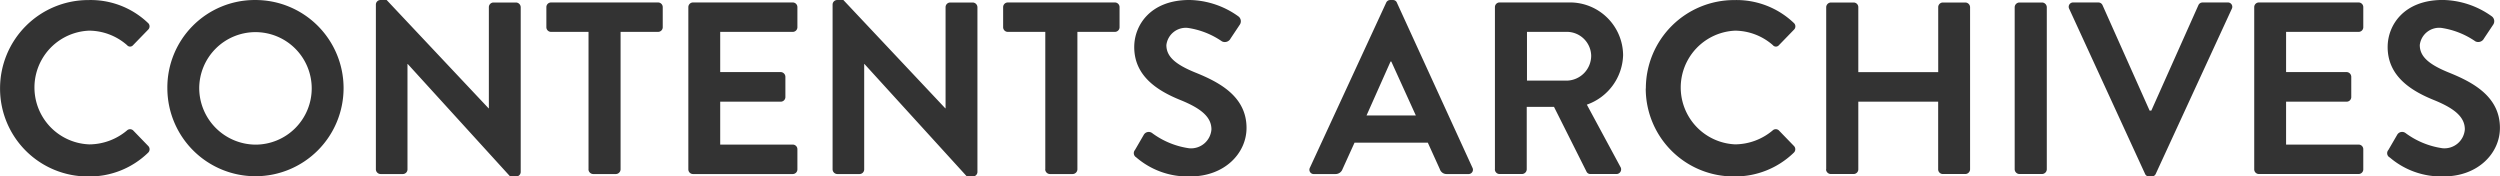 <svg xmlns="http://www.w3.org/2000/svg" width="183.437" height="12.938" viewBox="0 0 183.437 12.938">
  <defs>
    <style>
      .cls-1 {
        fill: #333;
        fill-rule: evenodd;
      }
    </style>
  </defs>
  <path id="CONTENTS_ARCHIVES" data-name="CONTENTS ARCHIVES" class="cls-1" d="M175.692,477.743a6.447,6.447,0,0,0,6.492,6.456,6.171,6.171,0,0,0,4.37-1.744,0.342,0.342,0,0,0,.018-0.485l-1.115-1.151a0.33,0.33,0,0,0-.449,0,4.321,4.321,0,0,1-2.752,1.025,4.175,4.175,0,0,1-.018-8.345,4.26,4.26,0,0,1,2.77,1.061,0.287,0.287,0,0,0,.449,0l1.1-1.133a0.333,0.333,0,0,0-.018-0.5,6.088,6.088,0,0,0-4.352-1.673A6.478,6.478,0,0,0,175.692,477.743Zm12.276,0a6.465,6.465,0,1,0,6.456-6.492A6.416,6.416,0,0,0,187.968,477.743Zm2.338,0a4.127,4.127,0,1,1,4.118,4.119A4.16,4.16,0,0,1,190.306,477.743Zm12.961,5.935a0.354,0.354,0,0,0,.342.342h1.636a0.342,0.342,0,0,0,.342-0.342v-7.733h0.018l7.517,8.254h0.432a0.337,0.337,0,0,0,.341-0.323v-12.1a0.354,0.354,0,0,0-.341-0.342H211.9a0.342,0.342,0,0,0-.342.342V479.2h-0.018l-7.481-7.949h-0.449a0.338,0.338,0,0,0-.342.324v12.1Zm15.6,0a0.354,0.354,0,0,0,.342.342h1.672a0.354,0.354,0,0,0,.342-0.342V473.589h2.752a0.342,0.342,0,0,0,.341-0.342v-1.474a0.342,0.342,0,0,0-.341-0.342H216.12a0.342,0.342,0,0,0-.342.342v1.474a0.342,0.342,0,0,0,.342.342h2.751v10.089Zm7.328,0a0.342,0.342,0,0,0,.341.342h7.32a0.341,0.341,0,0,0,.341-0.342V482.2a0.34,0.34,0,0,0-.341-0.341h-5.323v-3.148h4.441a0.341,0.341,0,0,0,.342-0.341V476.88a0.354,0.354,0,0,0-.342-0.342h-4.441v-2.949h5.323a0.341,0.341,0,0,0,.341-0.342v-1.474a0.341,0.341,0,0,0-.341-0.342h-7.32a0.342,0.342,0,0,0-.341.342v11.9Zm10.584,0a0.353,0.353,0,0,0,.341.342h1.637a0.341,0.341,0,0,0,.341-0.342v-7.733h0.018l7.518,8.254h0.431a0.338,0.338,0,0,0,.342-0.323v-12.1a0.354,0.354,0,0,0-.342-0.342h-1.654a0.342,0.342,0,0,0-.342.342V479.2h-0.018l-7.481-7.949h-0.45a0.338,0.338,0,0,0-.341.324v12.1Zm15.6,0a0.354,0.354,0,0,0,.342.342H254.4a0.354,0.354,0,0,0,.342-0.342V473.589h2.751a0.342,0.342,0,0,0,.342-0.342v-1.474a0.342,0.342,0,0,0-.342-0.342h-7.859a0.342,0.342,0,0,0-.341.342v1.474a0.342,0.342,0,0,0,.341.342h2.752v10.089Zm6.68-.881a5.789,5.789,0,0,0,3.956,1.4c2.536,0,4.137-1.708,4.137-3.56,0-2.32-2.015-3.363-3.759-4.065-1.457-.593-2.122-1.169-2.122-2.014a1.432,1.432,0,0,1,1.582-1.259,5.926,5.926,0,0,1,2.5.989,0.474,0.474,0,0,0,.63-0.215l0.683-1.025a0.446,0.446,0,0,0-.108-0.594,6.329,6.329,0,0,0-3.6-1.205c-2.859,0-4.046,1.853-4.046,3.453,0,2.122,1.69,3.2,3.381,3.885,1.511,0.611,2.284,1.24,2.284,2.158a1.5,1.5,0,0,1-1.637,1.384,5.952,5.952,0,0,1-2.715-1.115,0.417,0.417,0,0,0-.612.126l-0.647,1.115A0.356,0.356,0,0,0,259.067,482.8Zm13.05,1.223h1.565a0.541,0.541,0,0,0,.521-0.36l0.882-1.942h5.377l0.881,1.942a0.517,0.517,0,0,0,.521.36h1.565a0.318,0.318,0,0,0,.306-0.468l-5.539-12.1a0.306,0.306,0,0,0-.306-0.2h-0.18a0.323,0.323,0,0,0-.306.2l-5.593,12.1A0.318,0.318,0,0,0,272.117,484.02Zm3.849-4.3,1.762-3.957h0.054l1.8,3.957h-3.614Zm9.416,3.956a0.342,0.342,0,0,0,.342.342h1.654a0.354,0.354,0,0,0,.342-0.342v-4.586h2l2.392,4.766a0.309,0.309,0,0,0,.288.162h1.888a0.341,0.341,0,0,0,.306-0.522l-2.464-4.568a3.968,3.968,0,0,0,2.661-3.632,3.9,3.9,0,0,0-3.92-3.867h-5.143a0.342,0.342,0,0,0-.342.342v11.9Zm2.356-6.51v-3.579h2.931a1.789,1.789,0,0,1,1.78,1.745,1.831,1.831,0,0,1-1.78,1.834h-2.931Zm8.714,0.575a6.448,6.448,0,0,0,6.493,6.456,6.172,6.172,0,0,0,4.37-1.744,0.343,0.343,0,0,0,.018-0.485l-1.115-1.151a0.332,0.332,0,0,0-.45,0,4.319,4.319,0,0,1-2.752,1.025A4.175,4.175,0,0,1,303,473.5a4.256,4.256,0,0,1,2.77,1.061,0.288,0.288,0,0,0,.45,0l1.1-1.133a0.335,0.335,0,0,0-.018-0.5,6.088,6.088,0,0,0-4.352-1.673A6.479,6.479,0,0,0,296.452,477.743Zm13.229,5.935a0.354,0.354,0,0,0,.342.342H311.7a0.342,0.342,0,0,0,.341-0.342v-4.964H317.9v4.964a0.342,0.342,0,0,0,.342.342H319.9a0.354,0.354,0,0,0,.342-0.342v-11.9a0.354,0.354,0,0,0-.342-0.342h-1.654a0.342,0.342,0,0,0-.342.342v4.765h-5.863v-4.765a0.342,0.342,0,0,0-.341-0.342h-1.673a0.354,0.354,0,0,0-.342.342v11.9Zm13.842,0a0.354,0.354,0,0,0,.342.342h1.672a0.354,0.354,0,0,0,.342-0.342v-11.9a0.354,0.354,0,0,0-.342-0.342h-1.672a0.354,0.354,0,0,0-.342.342v11.9ZM333.078,484a0.32,0.32,0,0,0,.305.2h0.18a0.323,0.323,0,0,0,.306-0.2l5.575-12.1a0.318,0.318,0,0,0-.306-0.468H337.3a0.331,0.331,0,0,0-.306.2l-3.453,7.733h-0.126l-3.453-7.733a0.331,0.331,0,0,0-.305-0.2h-1.835a0.318,0.318,0,0,0-.305.468Zm8.013-.324a0.342,0.342,0,0,0,.342.342h7.319a0.342,0.342,0,0,0,.342-0.342V482.2a0.341,0.341,0,0,0-.342-0.341h-5.323v-3.148h4.442a0.34,0.34,0,0,0,.341-0.341V476.88a0.353,0.353,0,0,0-.341-0.342h-4.442v-2.949h5.323a0.342,0.342,0,0,0,.342-0.342v-1.474a0.342,0.342,0,0,0-.342-0.342h-7.319a0.342,0.342,0,0,0-.342.342v11.9Zm9.936-.881a5.792,5.792,0,0,0,3.957,1.4c2.536,0,4.136-1.708,4.136-3.56,0-2.32-2.014-3.363-3.758-4.065-1.457-.593-2.123-1.169-2.123-2.014a1.433,1.433,0,0,1,1.583-1.259,5.932,5.932,0,0,1,2.5.989,0.473,0.473,0,0,0,.629-0.215l0.684-1.025a0.448,0.448,0,0,0-.108-0.594,6.333,6.333,0,0,0-3.6-1.205c-2.859,0-4.046,1.853-4.046,3.453,0,2.122,1.69,3.2,3.381,3.885,1.51,0.611,2.283,1.24,2.283,2.158a1.5,1.5,0,0,1-1.636,1.384,5.958,5.958,0,0,1-2.716-1.115,0.416,0.416,0,0,0-.611.126l-0.647,1.115A0.356,0.356,0,0,0,351.027,482.8Z" transform="translate(-175.688 -471.25)"/>
</svg>
